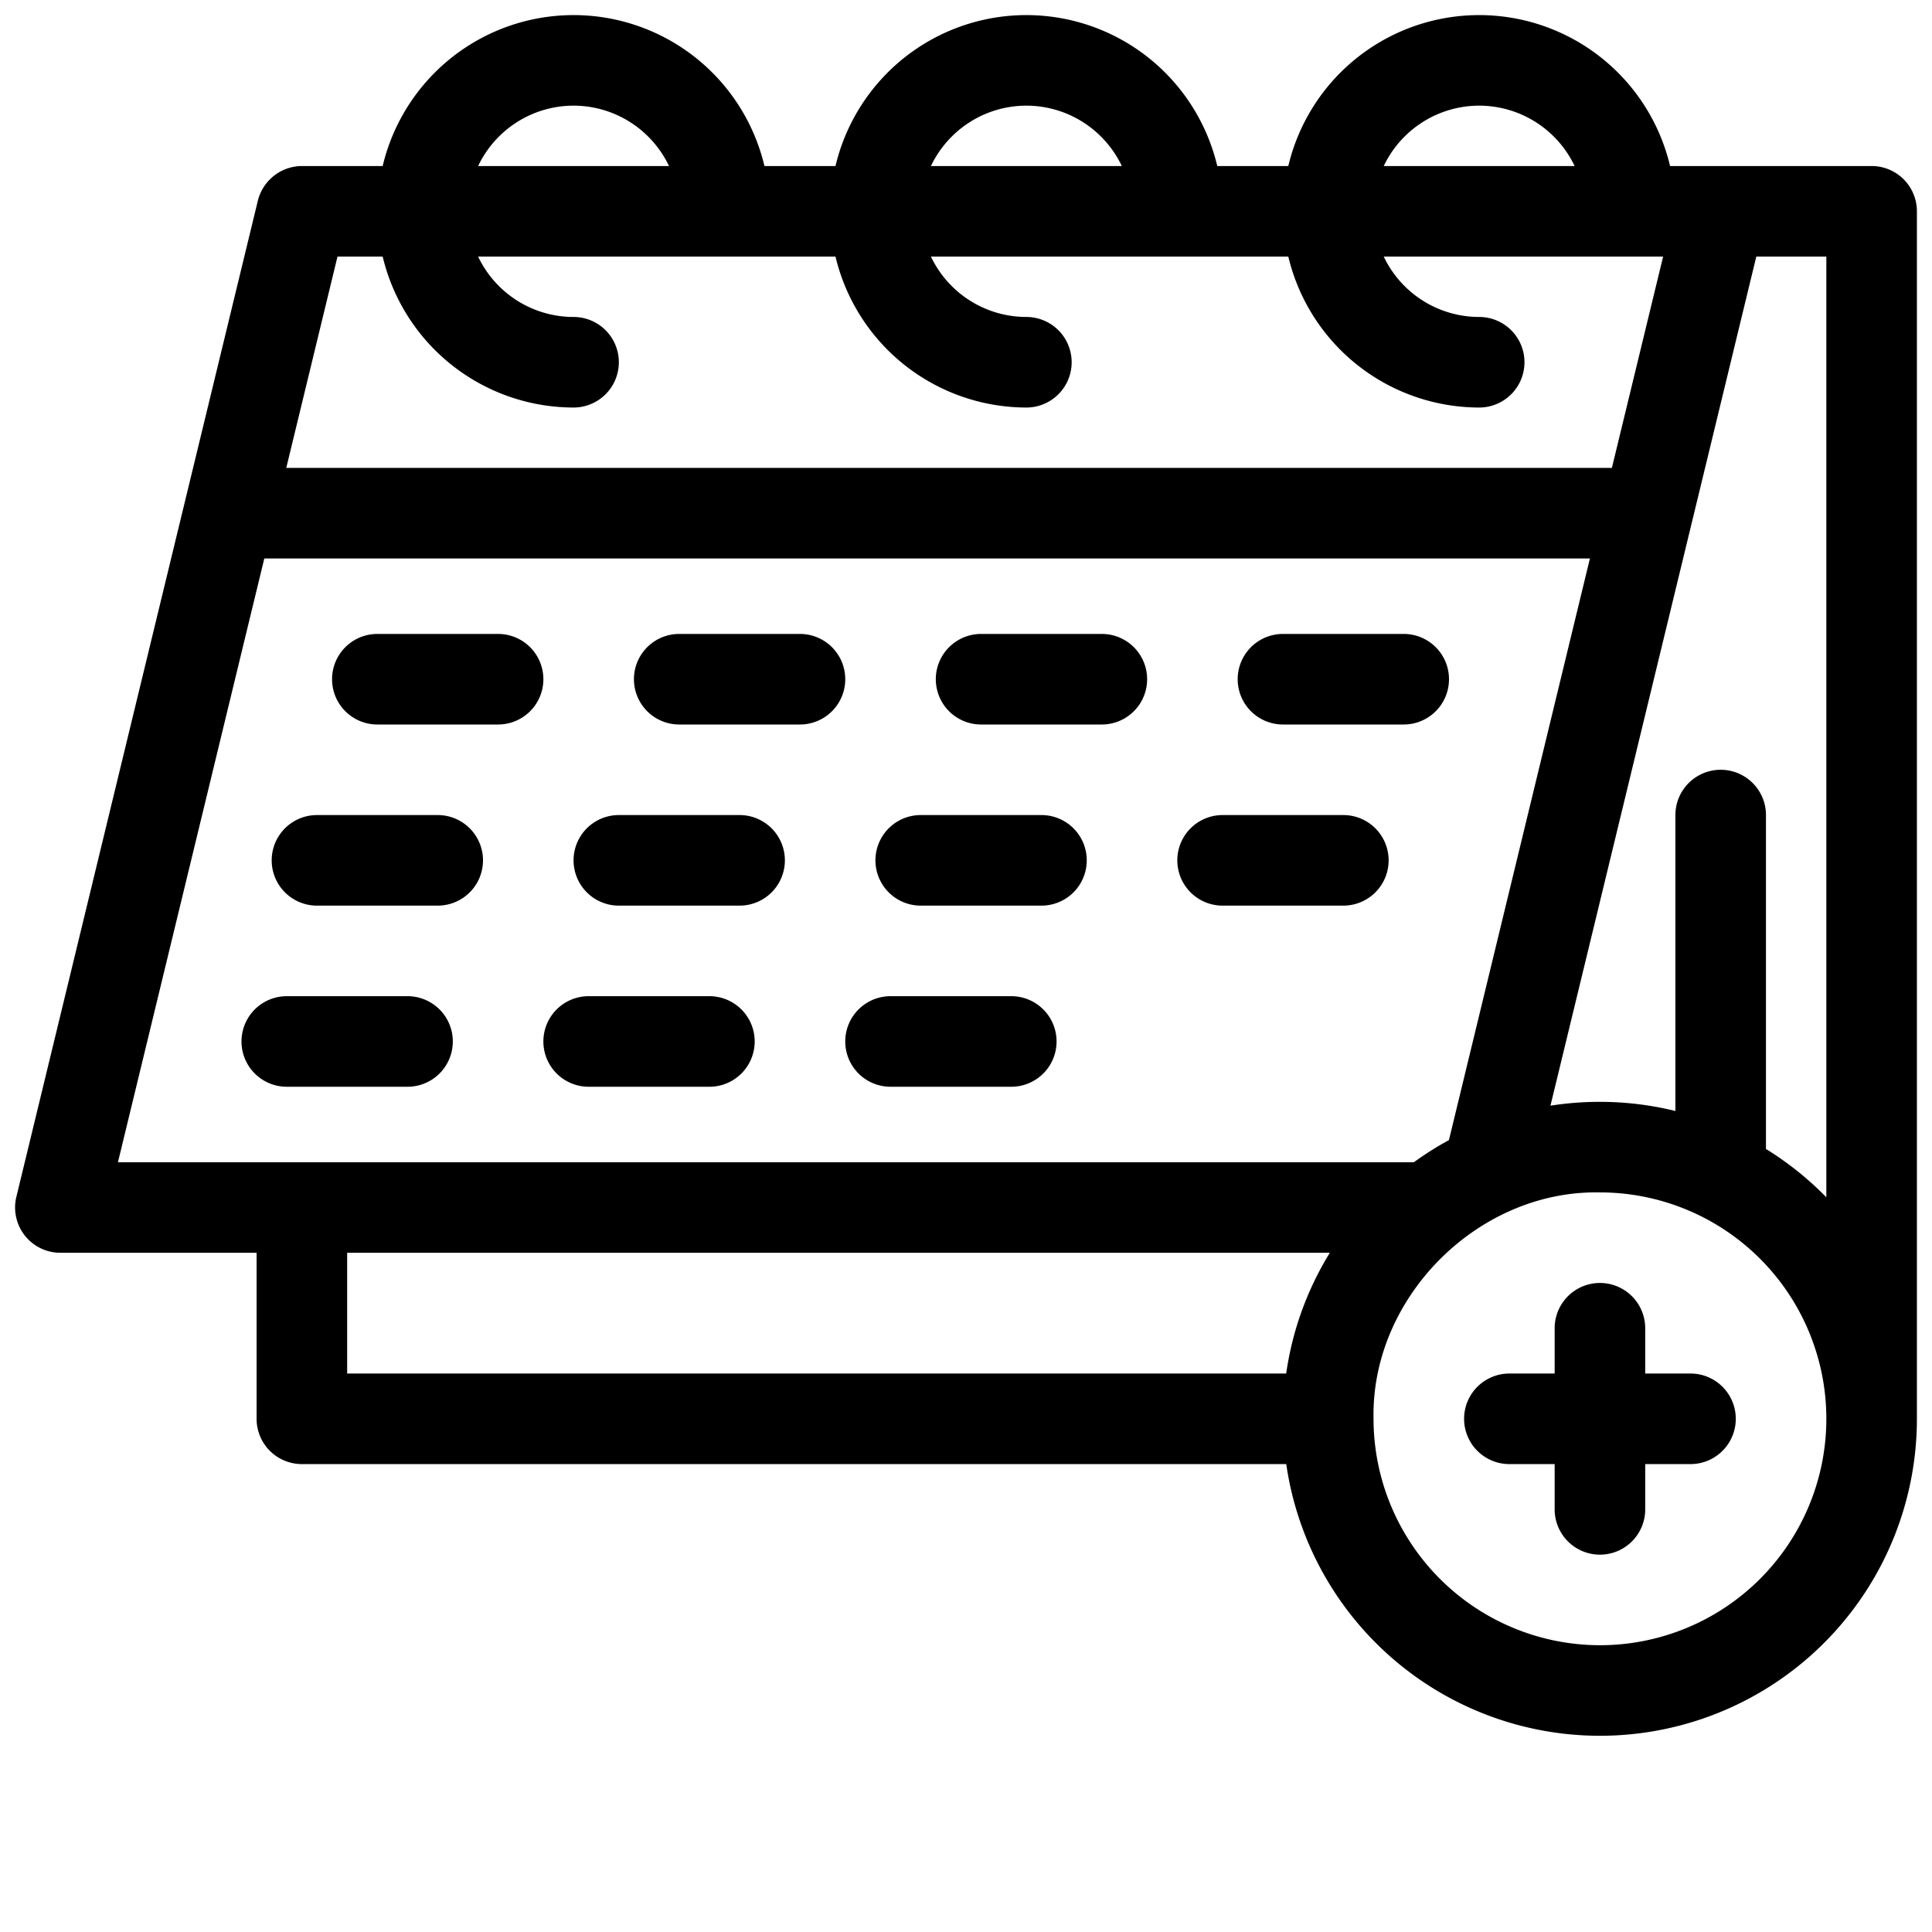 <?xml version="1.0"?>
<svg xmlns="http://www.w3.org/2000/svg" viewBox="0 0 512 512" width="512" height="512"><g id="_06-schedule" data-name="06-schedule"><g id="linear_color" data-name="linear color"><path d="M496,44H442.587a51.988,51.988,0,0,0-101.174,0H322.587a51.988,51.988,0,0,0-101.174,0H202.587a51.988,51.988,0,0,0-101.174,0H80a12.087,12.087,0,0,0-11.662,9.173l-64,264A12,12,0,0,0,16,332H68v44a12,12,0,0,0,12,12H340.871A83.995,83.995,0,0,0,508,376V56A12,12,0,0,0,496,44ZM392,28a28.034,28.034,0,0,1,25.293,16H366.707A28.034,28.034,0,0,1,392,28ZM272,28a28.034,28.034,0,0,1,25.293,16H246.707A28.034,28.034,0,0,1,272,28ZM152,28a28.034,28.034,0,0,1,25.293,16H126.707A28.034,28.034,0,0,1,152,28ZM101.413,68A52.082,52.082,0,0,0,152,108a12,12,0,0,0,0-24,28.034,28.034,0,0,1-25.293-16h94.706A52.082,52.082,0,0,0,272,108a12,12,0,0,0,0-24,28.034,28.034,0,0,1-25.293-16h94.706A52.082,52.082,0,0,0,392,108a12,12,0,0,0,0-24,28.034,28.034,0,0,1-25.293-16h74.036l-13.576,56H75.863L89.438,68ZM70.045,148h351.3L383.98,302.142A83.914,83.914,0,0,0,374.7,308H31.257ZM92,332H352.418a83.458,83.458,0,0,0-11.565,32H92ZM424,436a60.068,60.068,0,0,1-60-60c-.662-32.229,27.736-60.645,60-60a60,60,0,0,1,0,120Zm44-131.516V216a12,12,0,0,0-24,0v78.425A83.855,83.855,0,0,0,424,292a84.822,84.822,0,0,0-13.113,1.015L465.438,68H484V317.292A84.6,84.6,0,0,0,468,304.484Z"/><path d="M260,192h32a12,12,0,0,0,0-24H260a12,12,0,0,0,0,24Z"/><path d="M180,192h32a12,12,0,0,0,0-24H180a12,12,0,0,0,0,24Z"/><path d="M100,192h32a12,12,0,0,0,0-24H100a12,12,0,0,0,0,24Z"/><path d="M340,192h32a12,12,0,0,0,0-24H340a12,12,0,0,0,0,24Z"/><path d="M244,240h32a12,12,0,0,0,0-24H244a12,12,0,0,0,0,24Z"/><path d="M164,240h32a12,12,0,0,0,0-24H164a12,12,0,0,0,0,24Z"/><path d="M84,240h32a12,12,0,0,0,0-24H84a12,12,0,0,0,0,24Z"/><path d="M324,240h32a12,12,0,0,0,0-24H324a12,12,0,0,0,0,24Z"/><path d="M236,288h32a12,12,0,0,0,0-24H236a12,12,0,0,0,0,24Z"/><path d="M156,288h32a12,12,0,0,0,0-24H156a12,12,0,0,0,0,24Z"/><path d="M120,276a12,12,0,0,0-12-12H76a12,12,0,0,0,0,24h32A12,12,0,0,0,120,276Z"/><path d="M448,364H436V352a12,12,0,0,0-24,0v12H400a12,12,0,0,0,0,24h12v12a12,12,0,0,0,24,0V388h12a12,12,0,0,0,0-24Z"/></g></g></svg>
